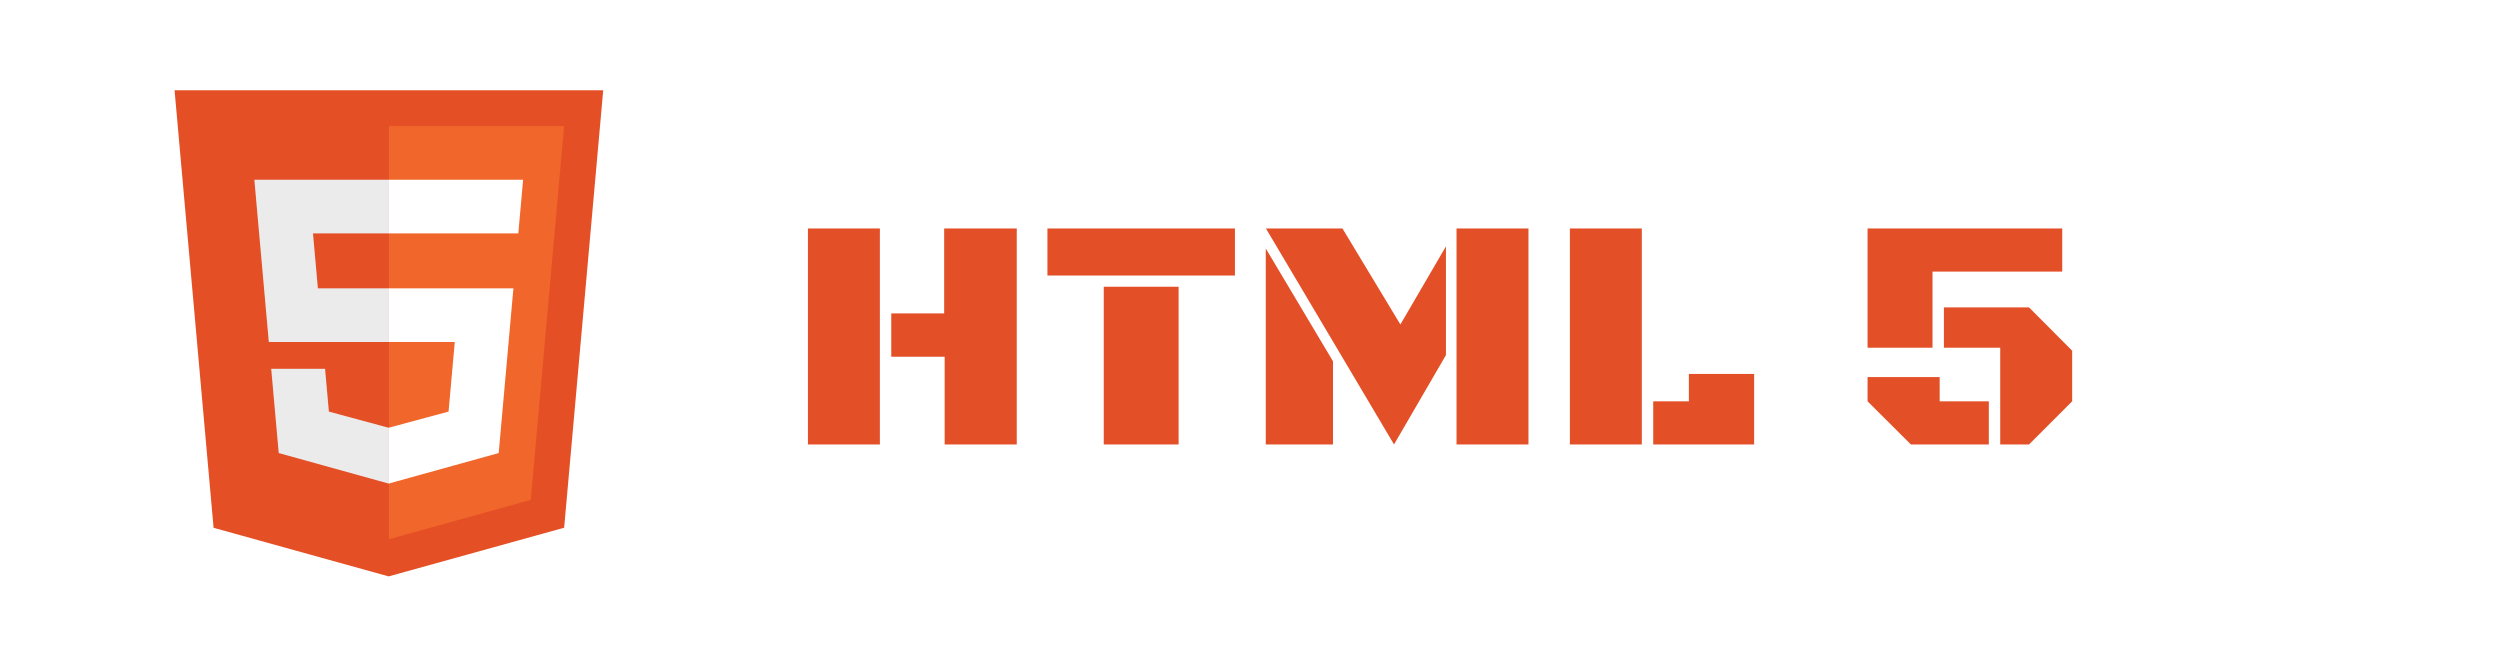 <svg width="225" height="60" viewBox="0 0 225 60" fill="none" xmlns="http://www.w3.org/2000/svg">
<rect width="225" height="60" rx="5" fill="white"/>
<g filter="url(#filter0_d_701_1067)">
<path d="M83.975 19.561H90.508V39H84.019V31.105H79.214V27.208H83.975V19.561ZM78.189 39H71.714V19.561H78.189V39ZM98.337 24.806H105.075V39H98.337V24.806ZM93.269 19.561H110.144V23.795H93.269V19.561ZM112.934 19.561H119.819L125.034 28.204L129.135 21.173V30.958L124.462 39L112.934 19.561ZM130.087 39V19.561H136.562V39H130.087ZM112.919 39V21.363L118.969 31.515V39H112.919ZM140.29 39V19.561H146.764V39H140.29ZM147.79 39V35.118H150.998V32.657H156.872V39H147.79ZM172.926 30.299H167.081V19.561H184.601V23.443H172.926V30.299ZM179.02 39V30.299H173.951V26.666H181.612L185.494 30.562V35.118L181.612 39H179.02ZM177.994 35.118V39H170.978L167.081 35.118V32.935H173.57V35.118H177.994Z" fill="#E34F26"/>
</g>
<g filter="url(#filter1_ii_701_1067)">
<path d="M10 10C10 7.239 12.239 5 15 5H55C57.761 5 60 7.239 60 10V50C60 52.761 57.761 55 55 55H15C12.239 55 10 52.761 10 50V10Z" fill="white"/>
</g>
<path d="M19.222 47.502L15.711 8.125H54.289L50.773 47.495L34.977 51.875L19.222 47.502Z" fill="#E44F26"/>
<path d="M35 48.528L47.766 44.989L50.769 11.345H35V48.528Z" fill="#F1662A"/>
<path d="M35 25.948H28.609L28.169 21.003H35V16.174H34.983H22.891L23.006 17.47L24.192 30.778H35V25.948Z" fill="#EBEBEB"/>
<path d="M35 38.491L34.978 38.497L29.6 37.045L29.256 33.194H26.642H24.408L25.084 40.775L34.978 43.522L35 43.516V38.491Z" fill="#EBEBEB"/>
<path d="M34.983 25.948V30.778H40.93L40.37 37.042L34.983 38.495V43.52L44.885 40.775L44.956 39.959L46.091 27.245L46.209 25.948H44.908H34.983Z" fill="white"/>
<path d="M34.983 16.174V19.174V20.992V21.003H46.633H46.648L46.745 19.919L46.966 17.47L47.081 16.174H34.983Z" fill="white"/>
<defs>
<filter id="filter0_d_701_1067" x="71.714" y="19.561" width="115.78" height="21.439" filterUnits="userSpaceOnUse" color-interpolation-filters="sRGB">
<feFlood flood-opacity="0" result="BackgroundImageFix"/>
<feColorMatrix in="SourceAlpha" type="matrix" values="0 0 0 0 0 0 0 0 0 0 0 0 0 0 0 0 0 0 127 0" result="hardAlpha"/>
<feOffset dx="1" dy="1"/>
<feGaussianBlur stdDeviation="0.5"/>
<feComposite in2="hardAlpha" operator="out"/>
<feColorMatrix type="matrix" values="0 0 0 0 0 0 0 0 0 0 0 0 0 0 0 0 0 0 0.5 0"/>
<feBlend mode="normal" in2="BackgroundImageFix" result="effect1_dropShadow_701_1067"/>
<feBlend mode="normal" in="SourceGraphic" in2="effect1_dropShadow_701_1067" result="shape"/>
</filter>
<filter id="filter1_ii_701_1067" x="9" y="4" width="51" height="51" filterUnits="userSpaceOnUse" color-interpolation-filters="sRGB">
<feFlood flood-opacity="0" result="BackgroundImageFix"/>
<feBlend mode="normal" in="SourceGraphic" in2="BackgroundImageFix" result="shape"/>
<feColorMatrix in="SourceAlpha" type="matrix" values="0 0 0 0 0 0 0 0 0 0 0 0 0 0 0 0 0 0 127 0" result="hardAlpha"/>
<feOffset/>
<feGaussianBlur stdDeviation="0.5"/>
<feComposite in2="hardAlpha" operator="arithmetic" k2="-1" k3="1"/>
<feColorMatrix type="matrix" values="0 0 0 0 0.129 0 0 0 0 0.024 0 0 0 0 0.024 0 0 0 0.5 0"/>
<feBlend mode="normal" in2="shape" result="effect1_innerShadow_701_1067"/>
<feColorMatrix in="SourceAlpha" type="matrix" values="0 0 0 0 0 0 0 0 0 0 0 0 0 0 0 0 0 0 127 0" result="hardAlpha"/>
<feOffset dx="-1" dy="-1"/>
<feGaussianBlur stdDeviation="1"/>
<feComposite in2="hardAlpha" operator="arithmetic" k2="-1" k3="1"/>
<feColorMatrix type="matrix" values="0 0 0 0 0.129 0 0 0 0 0.024 0 0 0 0 0.024 0 0 0 1 0"/>
<feBlend mode="normal" in2="effect1_innerShadow_701_1067" result="effect2_innerShadow_701_1067"/>
</filter>
</defs>
</svg>
